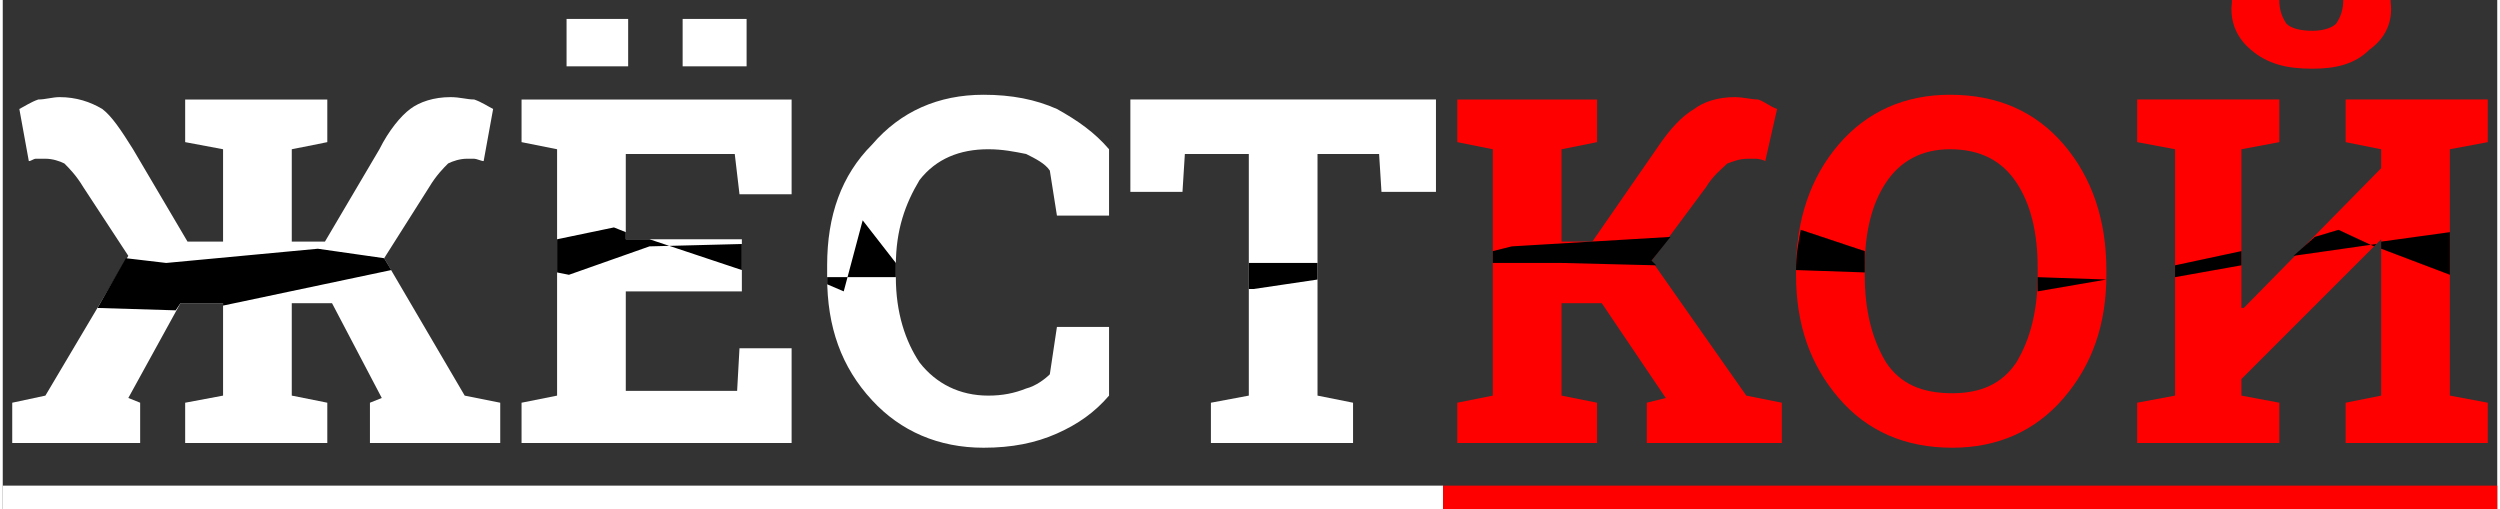 <?xml version="1.0" encoding="UTF-8"?>
<!DOCTYPE svg PUBLIC "-//W3C//DTD SVG 1.1//EN" "http://www.w3.org/Graphics/SVG/1.1/DTD/svg11.dtd">
<!-- Creator: CorelDRAW X8 -->
<svg xmlns="http://www.w3.org/2000/svg" xml:space="preserve" width="18.348cm" height="3.738cm" version="1.1" style="shape-rendering:geometricPrecision; text-rendering:geometricPrecision; image-rendering:optimizeQuality; fill-rule:evenodd; clip-rule:evenodd"
viewBox="0 0 1053 215"
 xmlns:xlink="http://www.w3.org/1999/xlink">
 <rect x="0" y="0" width="1053" height="215" fill="#333333" stroke="none"/>
 <defs>
  <style type="text/css">
   <![CDATA[
    .fil4 {fill:black}
    .fil3 {fill:red}
    .fil2 {fill:white}
    .fil1 {fill:red;fill-rule:nonzero}
    .fil0 {fill:white;fill-rule:nonzero}
   ]]>
  </style>
 </defs>
 <g id="Layer_x0020_1">
  <path class="fil0" d="M75 128l-22 40 5 2 0 17 -54 0 0 -17 14 -3 35 -59 -19 -29c-3,-5 -6,-8 -8,-10 -2,-1 -5,-2 -8,-2 -1,0 -2,0 -4,0 -1,0 -2,1 -3,1l-4 -22c2,-1 5,-3 8,-4 3,0 6,-1 9,-1 7,0 13,2 18,5 4,3 8,9 13,17l23 39 15 0 0 -39 -16 -3 0 -18 45 0 15 0 0 18 -15 3 0 39 14 0 23 -39c4,-8 9,-14 13,-17 4,-3 10,-5 17,-5 4,0 7,1 10,1 3,1 6,3 8,4l-4 22c-1,0 -3,-1 -4,-1 -1,0 -2,0 -3,0 -3,0 -6,1 -8,2 -2,2 -5,5 -8,10l-19 30 34 58 15 3 0 17 -55 0 0 -17 5 -2 -21 -40 -17 0 0 39 15 3 0 17 -60 0 0 -17 16 -3 0 -39 -18 0z"/>
  <path id="1" class="fil0" d="M312 123l-49 0 0 42 47 0 1 -18 22 0 0 40 -114 0 0 -17 15 -3 0 -104 -15 -3 0 -18 15 0 99 0 0 40 -22 0 -2 -17 -46 0 0 36 49 0 0 22zm2 -95l-27 0 0 -20 27 0 0 20zm-50 0l-26 0 0 -20 26 0 0 20z"/>
  <path id="2" class="fil0" d="M467 91l-22 0 -3 -19c-2,-3 -6,-5 -10,-7 -5,-1 -10,-2 -16,-2 -12,0 -22,4 -29,13 -6,10 -10,21 -10,36l0 5c0,15 4,27 10,36 7,9 17,14 29,14 6,0 11,-1 16,-3 4,-1 8,-4 10,-6l3 -20 22 0 0 29c-6,7 -13,12 -22,16 -9,4 -19,6 -31,6 -19,0 -35,-7 -47,-20 -13,-14 -19,-31 -19,-52l0 -5c0,-21 6,-38 19,-51 12,-14 28,-21 47,-21 12,0 22,2 31,6 9,5 16,10 22,17l0 28z"/>
  <polygon id="3" class="fil0" points="605,42 605,81 582,81 581,65 555,65 555,167 570,170 570,187 510,187 510,170 526,167 526,65 499,65 498,81 476,81 476,42 "/>
  <path id="4" class="fil1" d="M614 170l15 -3 0 -104 -15 -3 0 -18 59 0 0 18 -15 3 0 39 13 0 27 -39c6,-9 11,-14 16,-17 4,-3 10,-5 17,-5 4,0 7,1 10,1 3,1 5,3 8,4l-5 22c-2,-1 -4,-1 -4,-1 -1,0 -2,0 -3,0 -4,0 -6,1 -9,2 -2,2 -6,5 -9,10l-23 31 40 57 15 3 0 17 -57 0 0 -17 8 -2 -27 -40 -17 0 0 39 15 3 0 17 -59 0 0 -17z"/>
  <path id="5" class="fil1" d="M888 116c0,21 -6,38 -18,52 -12,14 -28,21 -47,21 -20,0 -36,-7 -48,-21 -12,-14 -18,-31 -18,-52l0 -2c0,-21 6,-39 18,-53 12,-14 28,-21 47,-21 20,0 36,7 48,21 12,14 18,32 18,53l0 2zm-29 -3c0,-15 -3,-27 -9,-36 -6,-9 -15,-14 -28,-14 -12,0 -21,5 -27,14 -6,9 -9,21 -9,36l0 3c0,15 3,27 9,37 6,9 15,13 28,13 12,0 21,-4 27,-13 6,-10 9,-22 9,-37l0 -3z"/>
  <path id="6" class="fil1" d="M961 42l0 18 -16 3 0 67 1 0 58 -59 0 -8 -15 -3 0 -18 15 0 29 0 16 0 0 18 -16 3 0 104 16 3 0 17 -60 0 0 -17 15 -3 0 -66 0 0 -59 59 0 7 16 3 0 17 -60 0 0 -17 16 -3 0 -104 -16 -3 0 -18 16 0 28 0 16 0zm47 -42l0 1c1,8 -2,15 -9,20 -6,6 -14,8 -24,8 -11,0 -19,-2 -26,-8 -6,-5 -9,-12 -8,-20l0 -1 20 0c0,4 1,7 3,10 2,2 6,3 11,3 4,0 8,-1 10,-3 2,-3 3,-6 3,-10l20 0z"/>
  <polygon id="7" class="fil2" points="0,205 608,205 608,215 0,215 "/>
  <polygon id="8" class="fil3" points="608,205 1053,205 1053,215 608,215 "/>
  <path class="fil4" d="M52 109l17 2 64 -6 28 4 3 5 -71 15 0 -1 -18 0 -2 3 -33 -1 12 -21zm182 6l5 1 34 -12 39 -1 0 11 -39 -13 -10 0 0 -3 -5 -2 -24 5 0 14zm114 5l7 3 8 -30 14 18c0,0 0,1 0,1l0 5 0 0 -29 0 0 0c0,1 0,2 0,3zm178 -9l29 0 0 7 -27 4 -2 0 0 -11zm103 0l29 0 40 1 -2 -2 8 -10 -67 4 -8 2 0 5zm128 3l29 1 0 -2c0,-2 0,-4 0,-7l-27 -9c-1,5 -2,11 -2,17l0 0zm102 3l29 1 0 0 -29 5c0,-1 0,-4 0,-6zm58 0l28 -5 0 -6 -28 6 0 5zm50 -9l35 -5 -1 1 -15 -7 -10 3 -9 8zm37 -6l29 -4 0 18 -29 -11 0 -3z"/>
 </g>
</svg>
